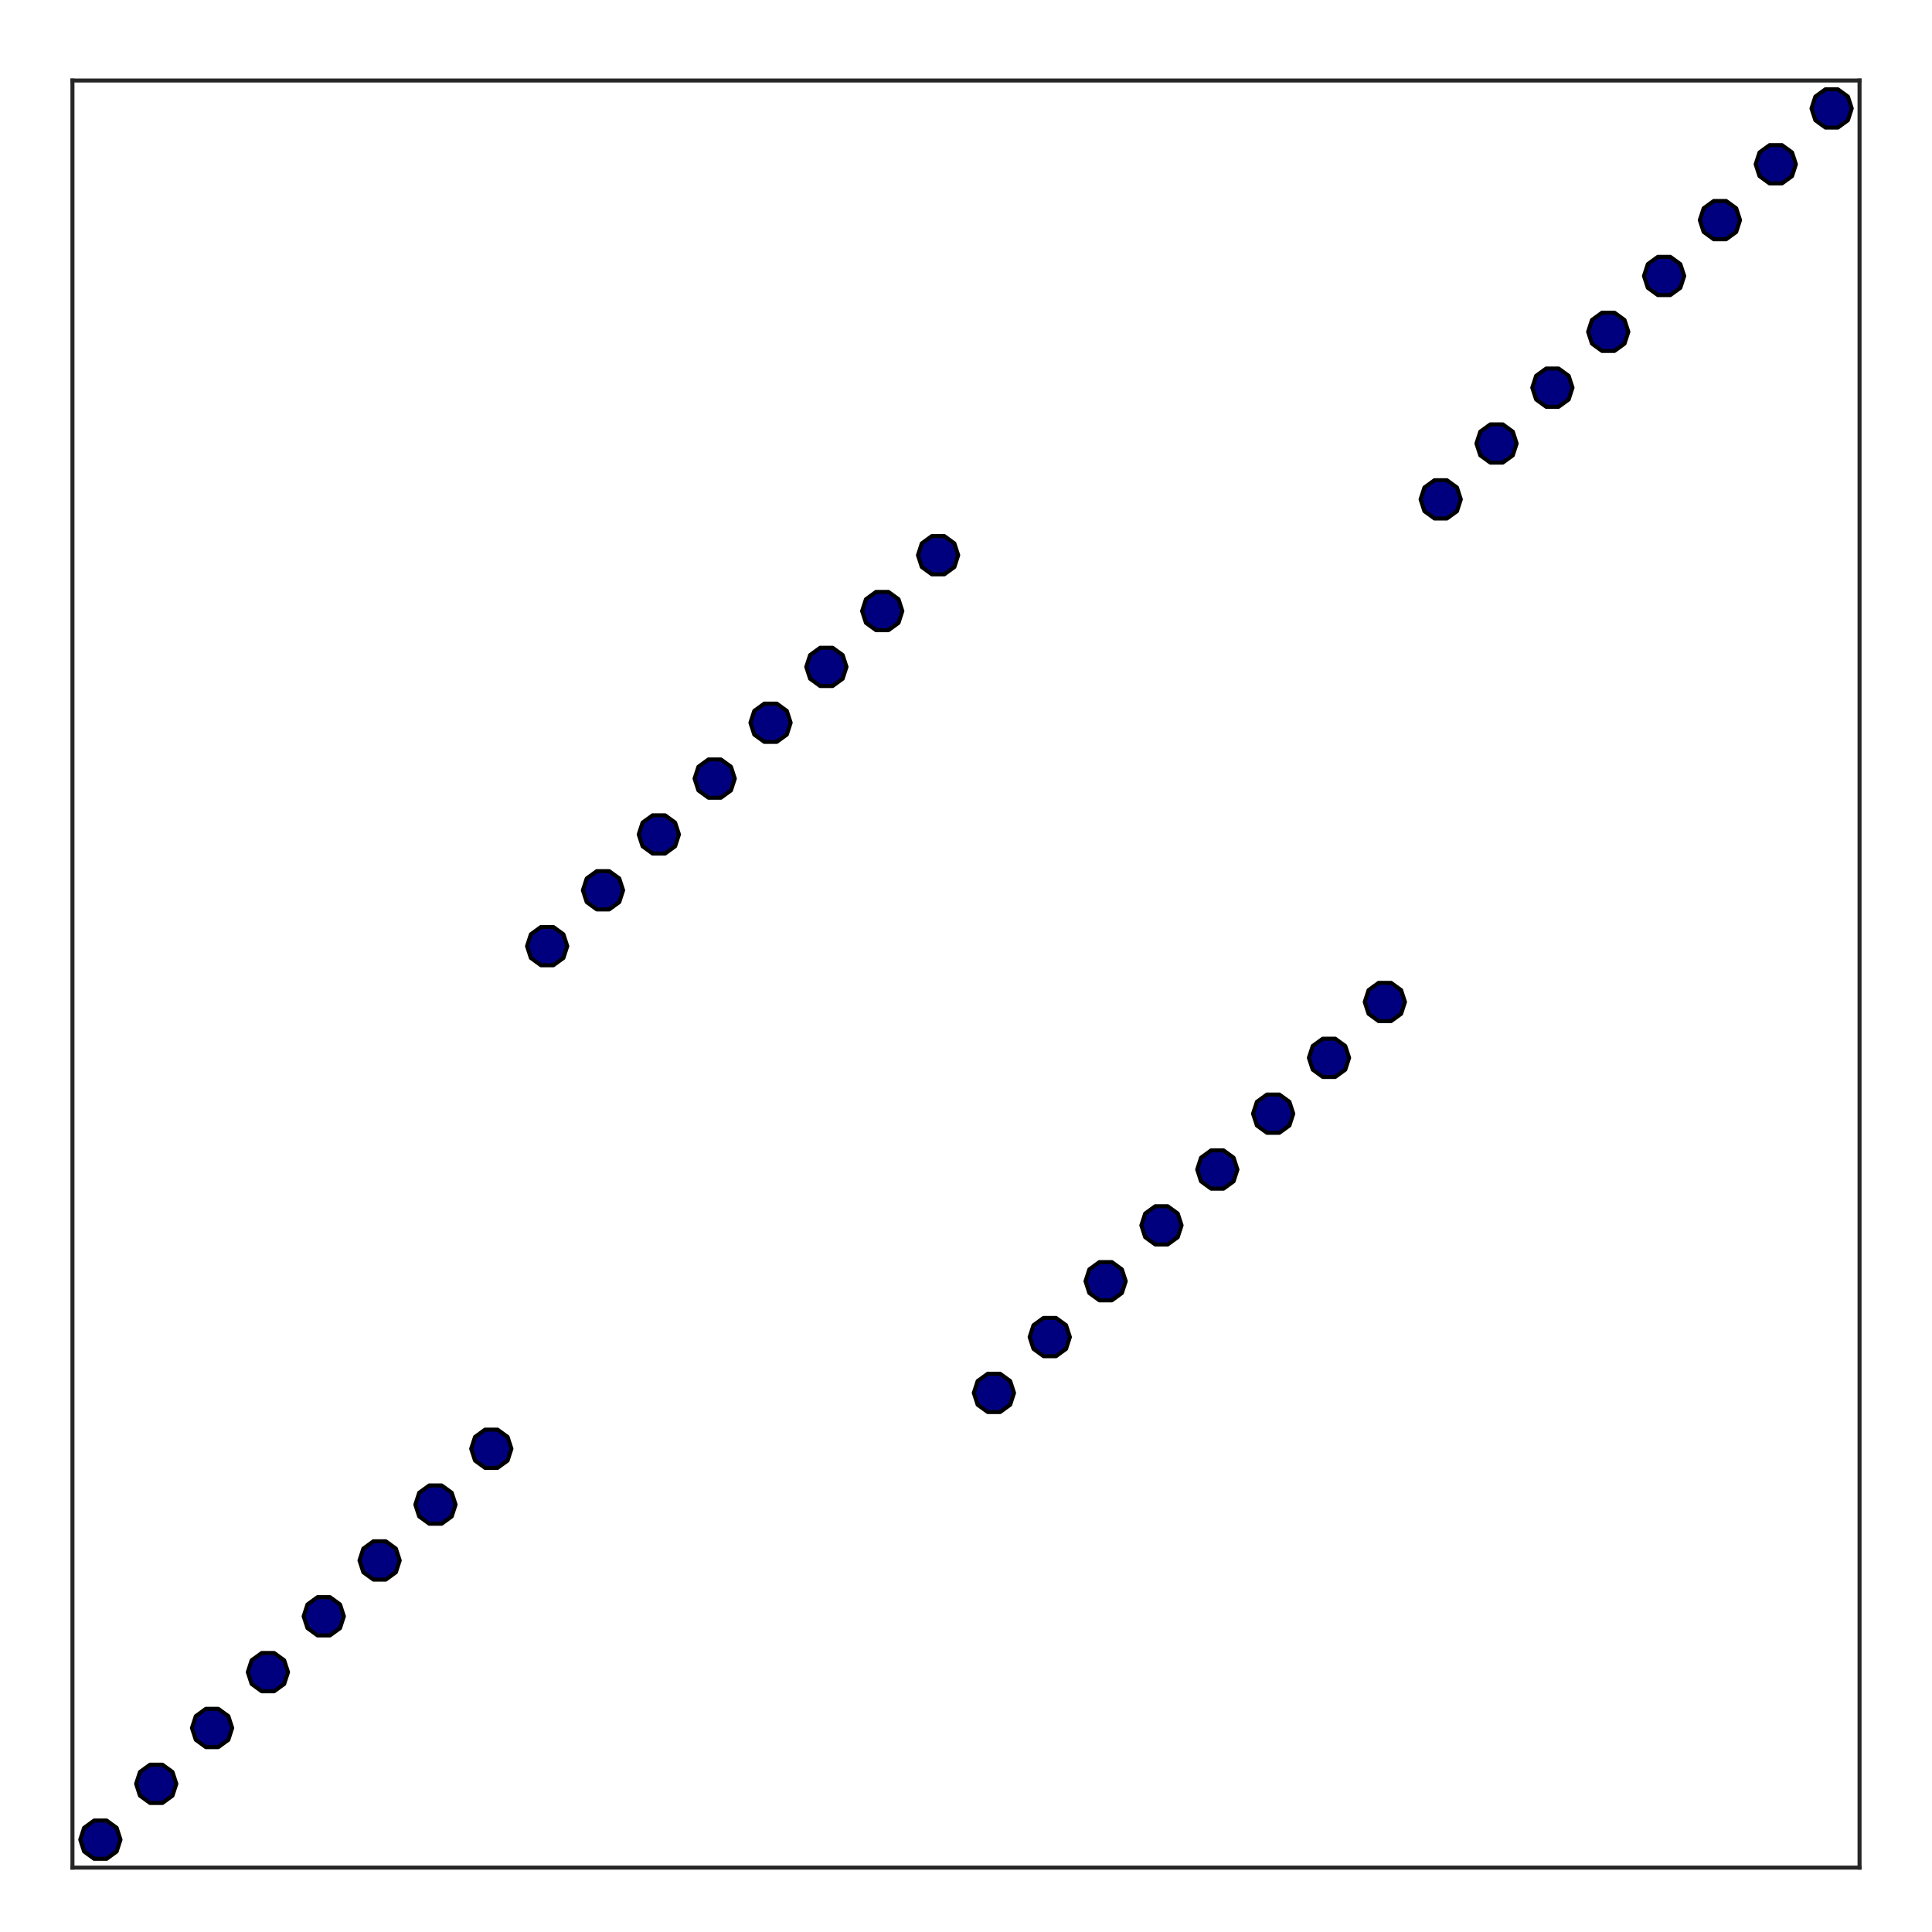 <?xml version='1.0' encoding='UTF-8' standalone='no'?>
<svg xmlns="http://www.w3.org/2000/svg" viewBox="0 0 240 240" xmlns:xlink="http://www.w3.org/1999/xlink" height="240pt" width="240pt">
 <title>Figure 1</title>
 <desc>
Creator: GL2PS 1.4.2, (C) 1999-2020 C. Geuzaine
For: Octave
CreationDate: Thu Dec  1 20:19:18 2022
</desc>
 <defs/>
 <polygon fill="#ffffff" points="0,0 240,0 240,240 0,240"/>
 <g>
  <polygon shape-rendering="crispEdges" fill="#ffffff" points="0,240 240,240 240,0 0,0"/>
  <clipPath id="cp00240240">
   <polygon points="0,240 240,240 240,0 0,0"/>
  </clipPath>
  <g clip-path="url(#cp00240240)">
   <polygon shape-rendering="crispEdges" fill="#ffffff" points="9,232 231,232 231,10 9,10"/>
   <polyline stroke-width="0.5" stroke-linejoin="miter" fill="none" stroke-linecap="square" stroke-dasharray="16,0" stroke="#262626" points="9,232 231,232"/>
   <polyline stroke-width="0.5" stroke-linejoin="miter" fill="none" stroke-linecap="square" stroke-dasharray="16,0" stroke="#262626" points="9,10 231,10"/>
   <polyline stroke-width="0.5" stroke-linejoin="miter" fill="none" stroke-linecap="square" stroke-dasharray="16,0" stroke="#262626" points="9,232 9,10"/>
   <polyline stroke-width="0.5" stroke-linejoin="miter" fill="none" stroke-linecap="square" stroke-dasharray="16,0" stroke="#262626" points="231,232 231,10"/>
   <polygon shape-rendering="crispEdges" fill="#00007f" points="14.492,230 13.242,230.908 11.696,230.908 10.446,230 9.969,228.531 10.446,227.061 11.696,226.153 13.242,226.153 14.492,227.061 14.969,228.531"/>
   <polyline stroke-width="0.5" stroke-linejoin="round" fill="none" stroke-linecap="round" stroke="#000000" points="14.969,228.531 14.492,230 13.242,230.908 11.696,230.908 10.446,230 9.969,228.531 10.446,227.061 11.696,226.153 13.242,226.153 14.492,227.061 14.969,228.531"/>
   <polygon shape-rendering="crispEdges" fill="#00007f" points="21.429,223.063 20.179,223.971 18.634,223.971 17.384,223.063 16.907,221.593 17.384,220.124 18.634,219.216 20.179,219.216 21.429,220.124 21.906,221.593"/>
   <polyline stroke-width="0.5" stroke-linejoin="round" fill="none" stroke-linecap="round" stroke="#000000" points="21.906,221.593 21.429,223.063 20.179,223.971 18.634,223.971 17.384,223.063 16.907,221.593 17.384,220.124 18.634,219.216 20.179,219.216 21.429,220.124 21.906,221.593"/>
   <polygon shape-rendering="crispEdges" fill="#00007f" points="28.366,216.125 27.116,217.034 25.571,217.034 24.321,216.125 23.844,214.656 24.321,213.186 25.571,212.278 27.116,212.278 28.366,213.186 28.844,214.656"/>
   <polyline stroke-width="0.5" stroke-linejoin="round" fill="none" stroke-linecap="round" stroke="#000000" points="28.844,214.656 28.366,216.125 27.116,217.034 25.571,217.034 24.321,216.125 23.844,214.656 24.321,213.186 25.571,212.278 27.116,212.278 28.366,213.186 28.844,214.656"/>
   <polygon shape-rendering="crispEdges" fill="#00007f" points="35.304,209.188 34.054,210.096 32.509,210.096 31.259,209.188 30.781,207.718 31.259,206.249 32.509,205.341 34.054,205.341 35.304,206.249 35.781,207.718"/>
   <polyline stroke-width="0.5" stroke-linejoin="round" fill="none" stroke-linecap="round" stroke="#000000" points="35.781,207.718 35.304,209.188 34.054,210.096 32.509,210.096 31.259,209.188 30.781,207.718 31.259,206.249 32.509,205.341 34.054,205.341 35.304,206.249 35.781,207.718"/>
   <polygon shape-rendering="crispEdges" fill="#00007f" points="42.241,202.25 40.991,203.159 39.446,203.159 38.196,202.25 37.719,200.781 38.196,199.311 39.446,198.403 40.991,198.403 42.241,199.311 42.719,200.781"/>
   <polyline stroke-width="0.5" stroke-linejoin="round" fill="none" stroke-linecap="round" stroke="#000000" points="42.719,200.781 42.241,202.25 40.991,203.159 39.446,203.159 38.196,202.25 37.719,200.781 38.196,199.311 39.446,198.403 40.991,198.403 42.241,199.311 42.719,200.781"/>
   <polygon shape-rendering="crispEdges" fill="#00007f" points="49.179,195.313 47.929,196.221 46.384,196.221 45.134,195.313 44.656,193.843 45.134,192.374 46.384,191.466 47.929,191.466 49.179,192.374 49.656,193.843"/>
   <polyline stroke-width="0.5" stroke-linejoin="round" fill="none" stroke-linecap="round" stroke="#000000" points="49.656,193.843 49.179,195.313 47.929,196.221 46.384,196.221 45.134,195.313 44.656,193.843 45.134,192.374 46.384,191.466 47.929,191.466 49.179,192.374 49.656,193.843"/>
   <polygon shape-rendering="crispEdges" fill="#00007f" points="56.116,188.375 54.866,189.284 53.321,189.284 52.071,188.375 51.594,186.906 52.071,185.436 53.321,184.528 54.866,184.528 56.116,185.436 56.594,186.906"/>
   <polyline stroke-width="0.5" stroke-linejoin="round" fill="none" stroke-linecap="round" stroke="#000000" points="56.594,186.906 56.116,188.375 54.866,189.284 53.321,189.284 52.071,188.375 51.594,186.906 52.071,185.436 53.321,184.528 54.866,184.528 56.116,185.436 56.594,186.906"/>
   <polygon shape-rendering="crispEdges" fill="#00007f" points="63.054,181.438 61.804,182.346 60.259,182.346 59.009,181.438 58.531,179.968 59.009,178.499 60.259,177.591 61.804,177.591 63.054,178.499 63.531,179.968"/>
   <polyline stroke-width="0.5" stroke-linejoin="round" fill="none" stroke-linecap="round" stroke="#000000" points="63.531,179.968 63.054,181.438 61.804,182.346 60.259,182.346 59.009,181.438 58.531,179.968 59.009,178.499 60.259,177.591 61.804,177.591 63.054,178.499 63.531,179.968"/>
   <polygon shape-rendering="crispEdges" fill="#00007f" points="69.991,119.001 68.741,119.909 67.196,119.909 65.946,119.001 65.469,117.531 65.946,116.062 67.196,115.153 68.741,115.153 69.991,116.062 70.469,117.531"/>
   <polyline stroke-width="0.5" stroke-linejoin="round" fill="none" stroke-linecap="round" stroke="#000000" points="70.469,117.531 69.991,119.001 68.741,119.909 67.196,119.909 65.946,119.001 65.469,117.531 65.946,116.062 67.196,115.153 68.741,115.153 69.991,116.062 70.469,117.531"/>
   <polygon shape-rendering="crispEdges" fill="#00007f" points="76.929,112.063 75.679,112.971 74.134,112.971 72.884,112.063 72.406,110.594 72.884,109.124 74.134,108.216 75.679,108.216 76.929,109.124 77.406,110.594"/>
   <polyline stroke-width="0.5" stroke-linejoin="round" fill="none" stroke-linecap="round" stroke="#000000" points="77.406,110.594 76.929,112.063 75.679,112.971 74.134,112.971 72.884,112.063 72.406,110.594 72.884,109.124 74.134,108.216 75.679,108.216 76.929,109.124 77.406,110.594"/>
   <polygon shape-rendering="crispEdges" fill="#00007f" points="83.866,105.126 82.616,106.034 81.071,106.034 79.821,105.126 79.344,103.656 79.821,102.187 81.071,101.278 82.616,101.278 83.866,102.187 84.344,103.656"/>
   <polyline stroke-width="0.5" stroke-linejoin="round" fill="none" stroke-linecap="round" stroke="#000000" points="84.344,103.656 83.866,105.126 82.616,106.034 81.071,106.034 79.821,105.126 79.344,103.656 79.821,102.187 81.071,101.278 82.616,101.278 83.866,102.187 84.344,103.656"/>
   <polygon shape-rendering="crispEdges" fill="#00007f" points="90.804,98.188 89.554,99.096 88.009,99.096 86.759,98.188 86.281,96.719 86.759,95.249 88.009,94.341 89.554,94.341 90.804,95.249 91.281,96.719"/>
   <polyline stroke-width="0.5" stroke-linejoin="round" fill="none" stroke-linecap="round" stroke="#000000" points="91.281,96.719 90.804,98.188 89.554,99.096 88.009,99.096 86.759,98.188 86.281,96.719 86.759,95.249 88.009,94.341 89.554,94.341 90.804,95.249 91.281,96.719"/>
   <polygon shape-rendering="crispEdges" fill="#00007f" points="97.741,91.251 96.491,92.159 94.946,92.159 93.696,91.251 93.219,89.781 93.696,88.312 94.946,87.403 96.491,87.403 97.741,88.312 98.219,89.781"/>
   <polyline stroke-width="0.5" stroke-linejoin="round" fill="none" stroke-linecap="round" stroke="#000000" points="98.219,89.781 97.741,91.251 96.491,92.159 94.946,92.159 93.696,91.251 93.219,89.781 93.696,88.312 94.946,87.403 96.491,87.403 97.741,88.312 98.219,89.781"/>
   <polygon shape-rendering="crispEdges" fill="#00007f" points="104.679,84.313 103.429,85.221 101.884,85.221 100.634,84.313 100.156,82.844 100.634,81.374 101.884,80.466 103.429,80.466 104.679,81.374 105.156,82.844"/>
   <polyline stroke-width="0.5" stroke-linejoin="round" fill="none" stroke-linecap="round" stroke="#000000" points="105.156,82.844 104.679,84.313 103.429,85.221 101.884,85.221 100.634,84.313 100.156,82.844 100.634,81.374 101.884,80.466 103.429,80.466 104.679,81.374 105.156,82.844"/>
   <polygon shape-rendering="crispEdges" fill="#00007f" points="111.616,77.376 110.366,78.284 108.821,78.284 107.571,77.376 107.094,75.906 107.571,74.437 108.821,73.528 110.366,73.528 111.616,74.437 112.094,75.906"/>
   <polyline stroke-width="0.5" stroke-linejoin="round" fill="none" stroke-linecap="round" stroke="#000000" points="112.094,75.906 111.616,77.376 110.366,78.284 108.821,78.284 107.571,77.376 107.094,75.906 107.571,74.437 108.821,73.528 110.366,73.528 111.616,74.437 112.094,75.906"/>
   <polygon shape-rendering="crispEdges" fill="#00007f" points="118.554,70.438 117.304,71.346 115.759,71.346 114.509,70.438 114.031,68.969 114.509,67.499 115.759,66.591 117.304,66.591 118.554,67.499 119.031,68.969"/>
   <polyline stroke-width="0.5" stroke-linejoin="round" fill="none" stroke-linecap="round" stroke="#000000" points="119.031,68.969 118.554,70.438 117.304,71.346 115.759,71.346 114.509,70.438 114.031,68.969 114.509,67.499 115.759,66.591 117.304,66.591 118.554,67.499 119.031,68.969"/>
   <polygon shape-rendering="crispEdges" fill="#00007f" points="125.491,174.5 124.241,175.409 122.696,175.409 121.446,174.5 120.969,173.031 121.446,171.561 122.696,170.653 124.241,170.653 125.491,171.561 125.969,173.031"/>
   <polyline stroke-width="0.5" stroke-linejoin="round" fill="none" stroke-linecap="round" stroke="#000000" points="125.969,173.031 125.491,174.5 124.241,175.409 122.696,175.409 121.446,174.5 120.969,173.031 121.446,171.561 122.696,170.653 124.241,170.653 125.491,171.561 125.969,173.031"/>
   <polygon shape-rendering="crispEdges" fill="#00007f" points="132.429,167.563 131.179,168.471 129.634,168.471 128.384,167.563 127.906,166.093 128.384,164.624 129.634,163.716 131.179,163.716 132.429,164.624 132.906,166.093"/>
   <polyline stroke-width="0.5" stroke-linejoin="round" fill="none" stroke-linecap="round" stroke="#000000" points="132.906,166.093 132.429,167.563 131.179,168.471 129.634,168.471 128.384,167.563 127.906,166.093 128.384,164.624 129.634,163.716 131.179,163.716 132.429,164.624 132.906,166.093"/>
   <polygon shape-rendering="crispEdges" fill="#00007f" points="139.366,160.625 138.116,161.534 136.571,161.534 135.321,160.625 134.844,159.156 135.321,157.687 136.571,156.778 138.116,156.778 139.366,157.687 139.844,159.156"/>
   <polyline stroke-width="0.5" stroke-linejoin="round" fill="none" stroke-linecap="round" stroke="#000000" points="139.844,159.156 139.366,160.625 138.116,161.534 136.571,161.534 135.321,160.625 134.844,159.156 135.321,157.687 136.571,156.778 138.116,156.778 139.366,157.687 139.844,159.156"/>
   <polygon shape-rendering="crispEdges" fill="#00007f" points="146.304,153.688 145.054,154.596 143.509,154.596 142.259,153.688 141.781,152.218 142.259,150.749 143.509,149.841 145.054,149.841 146.304,150.749 146.781,152.218"/>
   <polyline stroke-width="0.5" stroke-linejoin="round" fill="none" stroke-linecap="round" stroke="#000000" points="146.781,152.218 146.304,153.688 145.054,154.596 143.509,154.596 142.259,153.688 141.781,152.218 142.259,150.749 143.509,149.841 145.054,149.841 146.304,150.749 146.781,152.218"/>
   <polygon shape-rendering="crispEdges" fill="#00007f" points="153.241,146.75 151.991,147.659 150.446,147.659 149.196,146.75 148.719,145.281 149.196,143.812 150.446,142.903 151.991,142.903 153.241,143.812 153.719,145.281"/>
   <polyline stroke-width="0.5" stroke-linejoin="round" fill="none" stroke-linecap="round" stroke="#000000" points="153.719,145.281 153.241,146.75 151.991,147.659 150.446,147.659 149.196,146.75 148.719,145.281 149.196,143.812 150.446,142.903 151.991,142.903 153.241,143.812 153.719,145.281"/>
   <polygon shape-rendering="crispEdges" fill="#00007f" points="160.179,139.813 158.929,140.721 157.384,140.721 156.134,139.813 155.656,138.344 156.134,136.874 157.384,135.966 158.929,135.966 160.179,136.874 160.656,138.344"/>
   <polyline stroke-width="0.5" stroke-linejoin="round" fill="none" stroke-linecap="round" stroke="#000000" points="160.656,138.344 160.179,139.813 158.929,140.721 157.384,140.721 156.134,139.813 155.656,138.344 156.134,136.874 157.384,135.966 158.929,135.966 160.179,136.874 160.656,138.344"/>
   <polygon shape-rendering="crispEdges" fill="#00007f" points="167.116,132.875 165.866,133.784 164.321,133.784 163.071,132.875 162.594,131.406 163.071,129.937 164.321,129.028 165.866,129.028 167.116,129.937 167.594,131.406"/>
   <polyline stroke-width="0.5" stroke-linejoin="round" fill="none" stroke-linecap="round" stroke="#000000" points="167.594,131.406 167.116,132.875 165.866,133.784 164.321,133.784 163.071,132.875 162.594,131.406 163.071,129.937 164.321,129.028 165.866,129.028 167.116,129.937 167.594,131.406"/>
   <polygon shape-rendering="crispEdges" fill="#00007f" points="174.054,125.938 172.804,126.846 171.259,126.846 170.009,125.938 169.531,124.469 170.009,122.999 171.259,122.091 172.804,122.091 174.054,122.999 174.531,124.469"/>
   <polyline stroke-width="0.5" stroke-linejoin="round" fill="none" stroke-linecap="round" stroke="#000000" points="174.531,124.469 174.054,125.938 172.804,126.846 171.259,126.846 170.009,125.938 169.531,124.469 170.009,122.999 171.259,122.091 172.804,122.091 174.054,122.999 174.531,124.469"/>
   <polygon shape-rendering="crispEdges" fill="#00007f" points="180.991,63.501 179.741,64.409 178.196,64.409 176.946,63.501 176.469,62.031 176.946,60.562 178.196,59.654 179.741,59.654 180.991,60.562 181.469,62.031"/>
   <polyline stroke-width="0.5" stroke-linejoin="round" fill="none" stroke-linecap="round" stroke="#000000" points="181.469,62.031 180.991,63.501 179.741,64.409 178.196,64.409 176.946,63.501 176.469,62.031 176.946,60.562 178.196,59.654 179.741,59.654 180.991,60.562 181.469,62.031"/>
   <polygon shape-rendering="crispEdges" fill="#00007f" points="187.929,56.563 186.679,57.471 185.134,57.471 183.884,56.563 183.406,55.094 183.884,53.624 185.134,52.716 186.679,52.716 187.929,53.624 188.406,55.094"/>
   <polyline stroke-width="0.5" stroke-linejoin="round" fill="none" stroke-linecap="round" stroke="#000000" points="188.406,55.094 187.929,56.563 186.679,57.471 185.134,57.471 183.884,56.563 183.406,55.094 183.884,53.624 185.134,52.716 186.679,52.716 187.929,53.624 188.406,55.094"/>
   <polygon shape-rendering="crispEdges" fill="#00007f" points="194.866,49.626 193.616,50.534 192.071,50.534 190.821,49.626 190.344,48.156 190.821,46.687 192.071,45.779 193.616,45.779 194.866,46.687 195.344,48.156"/>
   <polyline stroke-width="0.5" stroke-linejoin="round" fill="none" stroke-linecap="round" stroke="#000000" points="195.344,48.156 194.866,49.626 193.616,50.534 192.071,50.534 190.821,49.626 190.344,48.156 190.821,46.687 192.071,45.779 193.616,45.779 194.866,46.687 195.344,48.156"/>
   <polygon shape-rendering="crispEdges" fill="#00007f" points="201.804,42.688 200.554,43.596 199.009,43.596 197.759,42.688 197.281,41.219 197.759,39.749 199.009,38.841 200.554,38.841 201.804,39.749 202.281,41.219"/>
   <polyline stroke-width="0.5" stroke-linejoin="round" fill="none" stroke-linecap="round" stroke="#000000" points="202.281,41.219 201.804,42.688 200.554,43.596 199.009,43.596 197.759,42.688 197.281,41.219 197.759,39.749 199.009,38.841 200.554,38.841 201.804,39.749 202.281,41.219"/>
   <polygon shape-rendering="crispEdges" fill="#00007f" points="208.741,35.751 207.491,36.659 205.946,36.659 204.696,35.751 204.219,34.281 204.696,32.812 205.946,31.904 207.491,31.904 208.741,32.812 209.219,34.281"/>
   <polyline stroke-width="0.5" stroke-linejoin="round" fill="none" stroke-linecap="round" stroke="#000000" points="209.219,34.281 208.741,35.751 207.491,36.659 205.946,36.659 204.696,35.751 204.219,34.281 204.696,32.812 205.946,31.904 207.491,31.904 208.741,32.812 209.219,34.281"/>
   <polygon shape-rendering="crispEdges" fill="#00007f" points="215.679,28.813 214.429,29.721 212.884,29.721 211.634,28.813 211.156,27.344 211.634,25.874 212.884,24.966 214.429,24.966 215.679,25.874 216.156,27.344"/>
   <polyline stroke-width="0.5" stroke-linejoin="round" fill="none" stroke-linecap="round" stroke="#000000" points="216.156,27.344 215.679,28.813 214.429,29.721 212.884,29.721 211.634,28.813 211.156,27.344 211.634,25.874 212.884,24.966 214.429,24.966 215.679,25.874 216.156,27.344"/>
   <polygon shape-rendering="crispEdges" fill="#00007f" points="222.616,21.876 221.366,22.784 219.821,22.784 218.571,21.876 218.094,20.406 218.571,18.937 219.821,18.029 221.366,18.029 222.616,18.937 223.094,20.406"/>
   <polyline stroke-width="0.5" stroke-linejoin="round" fill="none" stroke-linecap="round" stroke="#000000" points="223.094,20.406 222.616,21.876 221.366,22.784 219.821,22.784 218.571,21.876 218.094,20.406 218.571,18.937 219.821,18.029 221.366,18.029 222.616,18.937 223.094,20.406"/>
   <polygon shape-rendering="crispEdges" fill="#00007f" points="229.554,14.938 228.304,15.846 226.759,15.846 225.509,14.938 225.031,13.469 225.509,11.999 226.759,11.091 228.304,11.091 229.554,11.999 230.031,13.469"/>
   <polyline stroke-width="0.5" stroke-linejoin="round" fill="none" stroke-linecap="round" stroke="#000000" points="230.031,13.469 229.554,14.938 228.304,15.846 226.759,15.846 225.509,14.938 225.031,13.469 225.509,11.999 226.759,11.091 228.304,11.091 229.554,11.999 230.031,13.469"/>
  </g>
 </g>
</svg>
